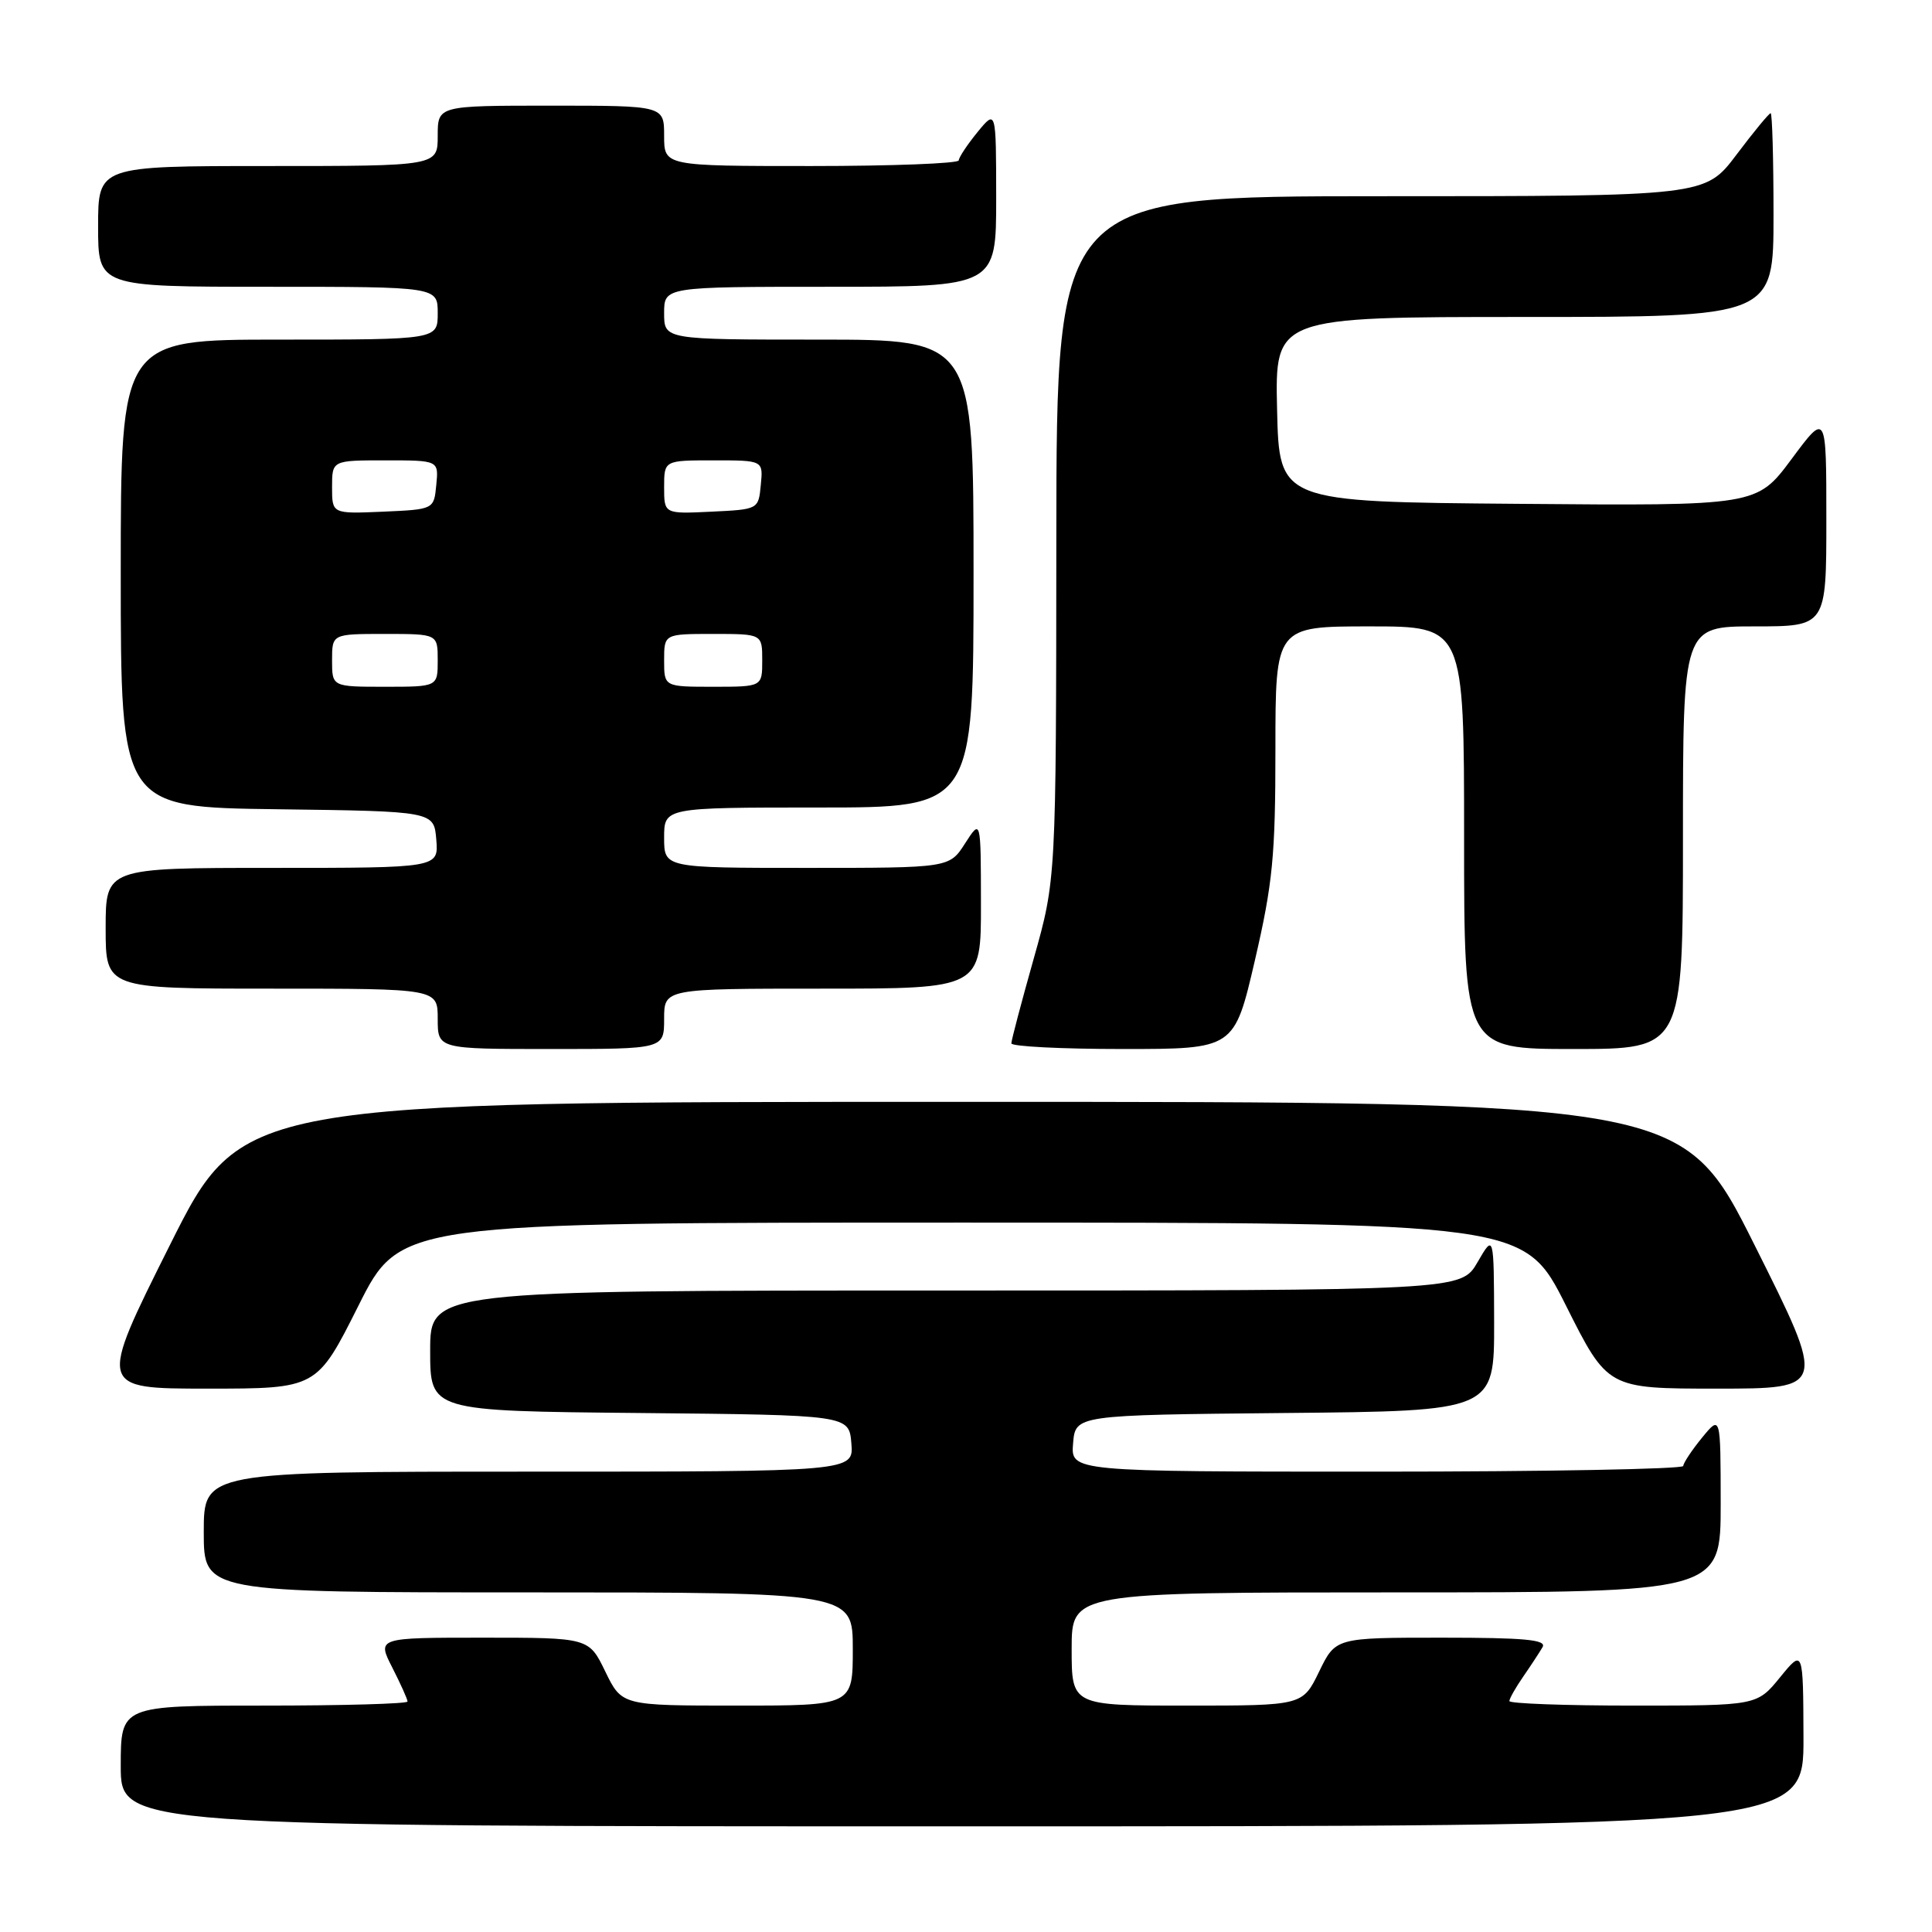 <?xml version="1.0" encoding="UTF-8" standalone="no"?>
<!DOCTYPE svg PUBLIC "-//W3C//DTD SVG 1.1//EN" "http://www.w3.org/Graphics/SVG/1.1/DTD/svg11.dtd" >
<svg xmlns="http://www.w3.org/2000/svg" xmlns:xlink="http://www.w3.org/1999/xlink" version="1.1" viewBox="0 0 256 256">
 <g >
 <path fill="currentColor"
d=" M 238.97 230.25 C 238.93 218.50 238.93 218.50 235.87 222.25 C 232.81 226.00 232.81 226.00 216.40 226.00 C 207.38 226.00 200.00 225.73 200.00 225.40 C 200.00 225.08 200.83 223.61 201.84 222.15 C 202.85 220.69 204.00 218.94 204.40 218.25 C 204.96 217.27 202.02 217.00 191.05 217.00 C 176.97 217.00 176.97 217.00 174.79 221.50 C 172.60 226.00 172.60 226.00 157.30 226.00 C 142.00 226.00 142.00 226.00 142.00 218.50 C 142.00 211.00 142.00 211.00 185.00 211.00 C 228.00 211.00 228.00 211.00 228.00 199.25 C 227.99 187.50 227.99 187.50 225.53 190.50 C 224.18 192.15 223.06 193.84 223.04 194.25 C 223.02 194.66 204.75 195.00 182.44 195.00 C 141.88 195.00 141.88 195.00 142.19 191.25 C 142.50 187.50 142.50 187.50 170.25 187.23 C 198.00 186.97 198.00 186.97 197.98 175.23 C 197.95 163.50 197.95 163.50 195.78 167.25 C 193.61 171.00 193.61 171.00 125.30 171.00 C 57.00 171.00 57.00 171.00 57.00 178.98 C 57.00 186.97 57.00 186.97 84.75 187.23 C 112.50 187.50 112.50 187.50 112.81 191.25 C 113.12 195.00 113.12 195.00 70.06 195.00 C 27.00 195.00 27.00 195.00 27.00 203.00 C 27.00 211.00 27.00 211.00 70.00 211.00 C 113.00 211.00 113.00 211.00 113.00 218.50 C 113.00 226.00 113.00 226.00 97.70 226.00 C 82.40 226.00 82.40 226.00 80.21 221.50 C 78.03 217.00 78.03 217.00 63.99 217.00 C 49.96 217.00 49.96 217.00 51.98 220.96 C 53.09 223.14 54.00 225.16 54.00 225.46 C 54.00 225.76 45.45 226.00 35.00 226.00 C 16.00 226.00 16.00 226.00 16.00 234.00 C 16.00 242.00 16.00 242.00 127.50 242.00 C 239.00 242.00 239.00 242.00 238.97 230.25 Z  M 47.50 173.00 C 53.02 162.00 53.02 162.00 127.50 162.00 C 201.98 162.00 201.98 162.00 207.50 173.00 C 213.02 184.00 213.02 184.00 227.51 184.00 C 242.01 184.00 242.01 184.00 232.50 165.00 C 222.99 146.00 222.99 146.00 127.50 146.00 C 32.01 146.00 32.01 146.00 22.50 165.00 C 12.99 184.00 12.99 184.00 27.49 184.00 C 41.98 184.00 41.98 184.00 47.50 173.00 Z  M 88.00 135.00 C 88.00 131.00 88.00 131.00 109.00 131.00 C 130.00 131.00 130.00 131.00 129.98 119.75 C 129.97 108.50 129.97 108.50 127.88 111.75 C 125.80 115.00 125.80 115.00 106.90 115.00 C 88.00 115.00 88.00 115.00 88.00 111.00 C 88.00 107.00 88.00 107.00 108.50 107.00 C 129.00 107.00 129.00 107.00 129.00 76.00 C 129.00 45.00 129.00 45.00 108.50 45.00 C 88.00 45.00 88.00 45.00 88.00 41.50 C 88.00 38.00 88.00 38.00 110.00 38.00 C 132.00 38.00 132.00 38.00 132.00 26.25 C 131.99 14.50 131.99 14.50 129.53 17.50 C 128.18 19.15 127.06 20.84 127.04 21.25 C 127.02 21.66 118.22 22.00 107.50 22.00 C 88.00 22.00 88.00 22.00 88.00 18.00 C 88.00 14.00 88.00 14.00 73.00 14.00 C 58.00 14.00 58.00 14.00 58.00 18.00 C 58.00 22.00 58.00 22.00 35.50 22.00 C 13.00 22.00 13.00 22.00 13.00 30.00 C 13.00 38.00 13.00 38.00 35.50 38.00 C 58.00 38.00 58.00 38.00 58.00 41.50 C 58.00 45.00 58.00 45.00 37.00 45.00 C 16.00 45.00 16.00 45.00 16.00 75.98 C 16.00 106.96 16.00 106.96 36.75 107.23 C 57.50 107.50 57.50 107.50 57.81 111.25 C 58.12 115.00 58.12 115.00 36.06 115.00 C 14.00 115.00 14.00 115.00 14.00 123.00 C 14.00 131.00 14.00 131.00 36.00 131.00 C 58.00 131.00 58.00 131.00 58.00 135.00 C 58.00 139.00 58.00 139.00 73.00 139.00 C 88.00 139.00 88.00 139.00 88.00 135.00 Z  M 166.28 127.25 C 168.65 117.02 169.00 113.40 169.00 99.25 C 169.00 83.00 169.00 83.00 181.50 83.00 C 194.00 83.00 194.00 83.00 194.00 111.00 C 194.00 139.00 194.00 139.00 208.50 139.00 C 223.00 139.00 223.00 139.00 223.00 111.00 C 223.00 83.00 223.00 83.00 232.50 83.00 C 242.00 83.00 242.00 83.00 242.00 68.81 C 242.00 54.62 242.00 54.62 237.39 60.83 C 232.78 67.03 232.78 67.03 201.14 66.76 C 169.50 66.50 169.50 66.50 169.22 54.25 C 168.94 42.00 168.94 42.00 201.97 42.00 C 235.00 42.00 235.00 42.00 235.00 28.50 C 235.00 21.07 234.83 15.00 234.62 15.00 C 234.41 15.00 232.37 17.47 230.09 20.50 C 225.94 26.00 225.94 26.00 182.97 26.00 C 140.00 26.00 140.00 26.00 139.97 71.25 C 139.94 116.50 139.94 116.50 136.98 127.00 C 135.35 132.78 134.01 137.84 134.01 138.25 C 134.00 138.66 140.65 139.00 148.78 139.00 C 163.55 139.00 163.55 139.00 166.28 127.25 Z  M 44.00 87.50 C 44.00 84.00 44.00 84.00 51.00 84.00 C 58.00 84.00 58.00 84.00 58.00 87.50 C 58.00 91.00 58.00 91.00 51.00 91.00 C 44.00 91.00 44.00 91.00 44.00 87.50 Z  M 88.00 87.50 C 88.00 84.00 88.00 84.00 94.50 84.00 C 101.00 84.00 101.00 84.00 101.00 87.50 C 101.00 91.00 101.00 91.00 94.50 91.00 C 88.00 91.00 88.00 91.00 88.00 87.50 Z  M 44.00 64.55 C 44.00 61.00 44.00 61.00 51.06 61.00 C 58.13 61.00 58.13 61.00 57.81 64.25 C 57.50 67.50 57.50 67.50 50.75 67.80 C 44.00 68.09 44.00 68.09 44.00 64.55 Z  M 88.00 64.55 C 88.00 61.00 88.00 61.00 94.56 61.00 C 101.13 61.00 101.13 61.00 100.81 64.25 C 100.50 67.50 100.50 67.50 94.25 67.80 C 88.00 68.10 88.00 68.10 88.00 64.55 Z "/>
</g>
</svg>